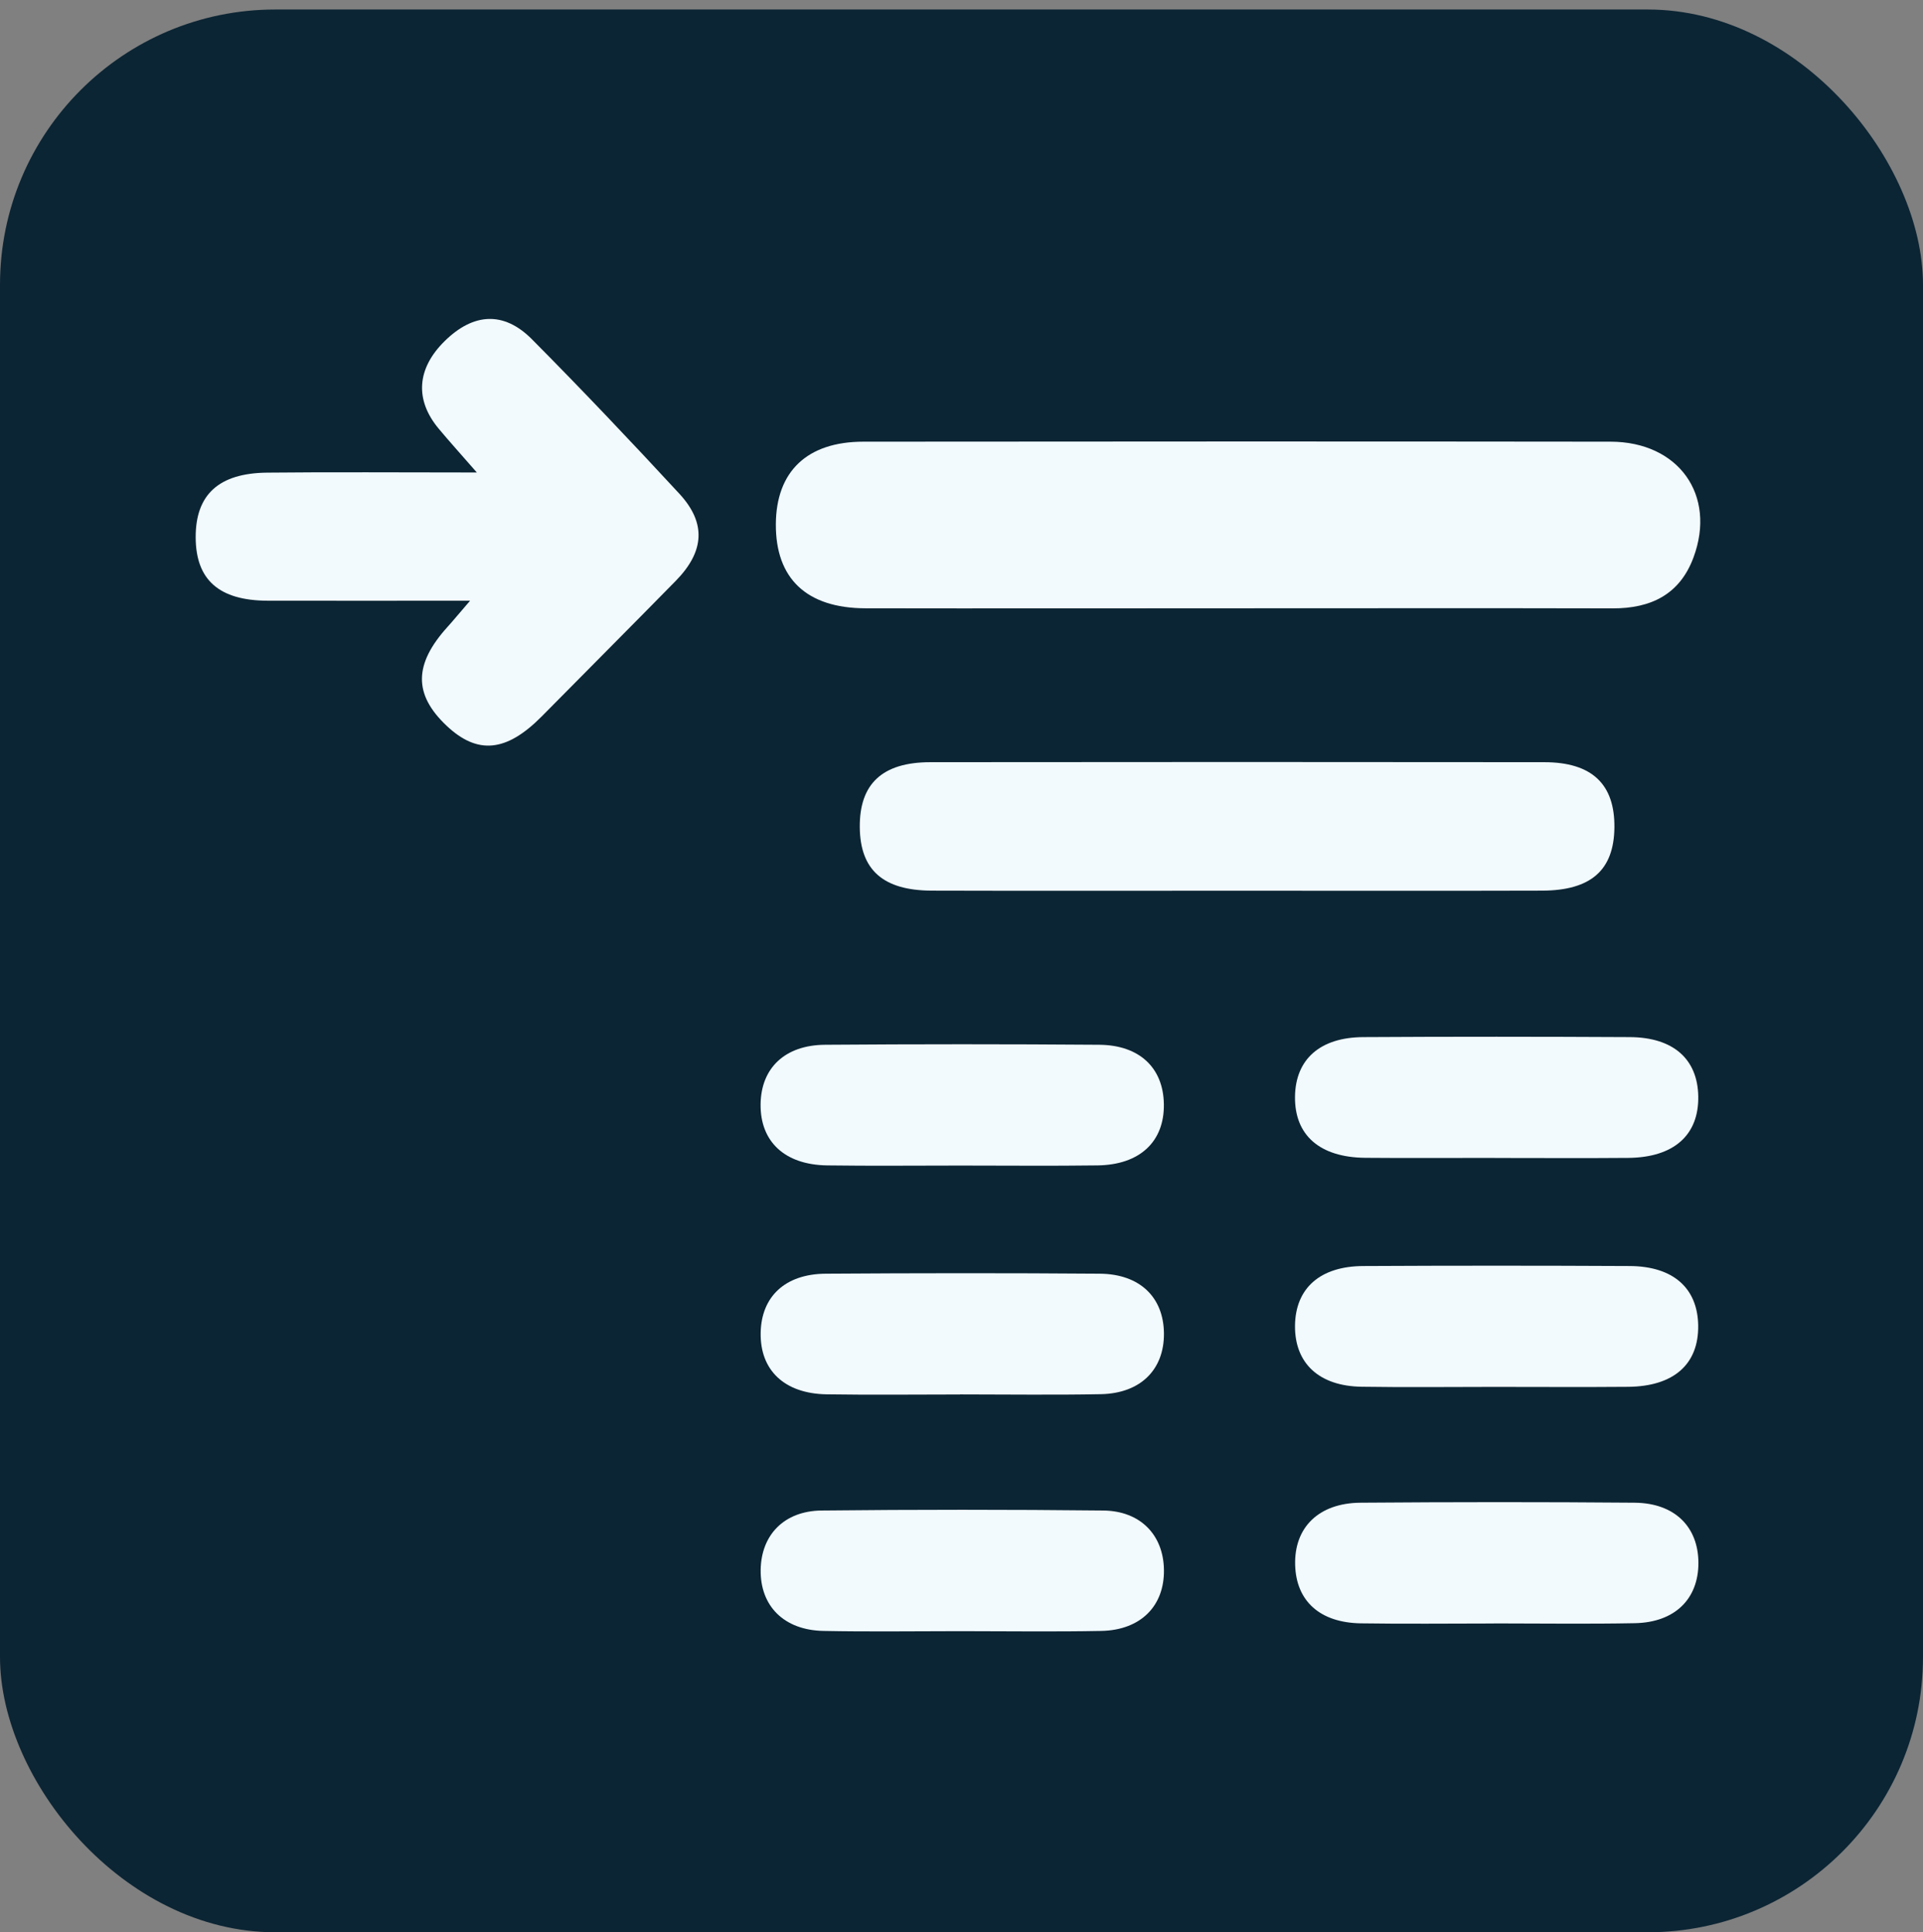 <?xml version="1.0" encoding="UTF-8"?>
<svg id="Heading_Pressed" xmlns="http://www.w3.org/2000/svg" viewBox="0 0 250.88 252.12">
  <rect x="0" y="0" width="250.88" height="252.12" fill="#808080" stroke="none"/>
  <defs>
    <style>
      .cls-1 {
        fill: #0c2534;
      }

      .cls-2 {
        fill: #f2fafe;
      }
    </style>
  </defs>
  <rect class="cls-1" x="0" y="1.24" width="250.88" height="250.88" rx="35.91" ry="35.91"/>
  <g>
    <path class="cls-2" d="M161.16,79.37c-16.08,0-32.17.03-48.25,0-7.68-.02-11.73-3.88-11.69-10.98.04-6.87,4.07-10.75,11.4-10.76,32.5-.03,65-.04,97.5,0,8.88.01,13.83,6.98,10.82,15.1-1.79,4.84-5.56,6.66-10.53,6.65-16.42-.04-32.83-.01-49.25-.01Z"/>
    <path class="cls-2" d="M61.31,78.38c-9.51,0-17.95.02-26.39,0-6.34-.02-9.38-2.72-9.39-8.27-.02-5.55,2.99-8.37,9.31-8.44,8.59-.09,17.17-.02,27.37-.02-2.33-2.67-3.68-4.16-4.97-5.71-3.16-3.78-2.87-7.86.79-11.45,3.73-3.66,7.69-3.92,11.36-.23,6.54,6.59,12.94,13.34,19.24,20.16,3.54,3.83,3.28,7.55-.48,11.38-5.8,5.91-11.65,11.78-17.47,17.67-4.62,4.67-8.39,5.03-12.43,1.21-4.32-4.09-4.27-8.02.15-12.9.75-.83,1.46-1.7,2.92-3.39Z"/>
    <path class="cls-2" d="M161.37,116.22c-13.27,0-26.53.03-39.8-.01-6.37-.02-9.35-2.71-9.4-8.27-.05-5.65,2.92-8.48,9.19-8.49,26.7-.03,53.4-.03,80.1,0,6.24,0,9.22,2.88,9.16,8.52-.06,5.56-3.05,8.22-9.44,8.24-13.27.04-26.53.01-39.8.01Z"/>
    <path class="cls-2" d="M195.03,151.08c-5.63,0-11.26.04-16.89-.01-5.97-.05-9.25-2.95-9.19-7.98.06-4.86,3.25-7.74,8.91-7.77,11.59-.07,23.18-.06,34.77,0,5.68.03,8.85,2.87,8.93,7.74.08,5.05-3.19,7.97-9.15,8.02-5.79.05-11.59.01-17.38.01Z"/>
    <path class="cls-2" d="M125.3,152.08c-5.8,0-11.59.06-17.39-.02-5.53-.08-8.74-3.1-8.68-7.99.06-4.71,3.16-7.71,8.41-7.75,11.92-.09,23.84-.09,35.77,0,5.27.04,8.36,3.03,8.43,7.74.08,4.89-3.13,7.93-8.66,8-5.96.08-11.92.02-17.88.02Z"/>
    <path class="cls-2" d="M195.03,180.96c-5.8,0-11.59.07-17.39-.02-5.57-.08-8.74-3.08-8.69-7.98.06-4.86,3.25-7.74,8.9-7.77,11.59-.06,23.18-.06,34.77,0,5.67.03,8.85,2.88,8.93,7.74.08,5.06-3.18,7.97-9.15,8.02-5.8.05-11.59.01-17.39.01Z"/>
    <path class="cls-2" d="M125.24,181.95c-5.8,0-11.59.07-17.39-.02-5.52-.09-8.71-3.15-8.61-8.05.09-4.7,3.19-7.65,8.47-7.69,11.92-.08,23.84-.09,35.77,0,5.23.04,8.33,3.08,8.37,7.79.04,4.72-3.05,7.83-8.23,7.93-6.12.12-12.25.03-18.38.03Z"/>
    <path class="cls-2" d="M194.9,211.83c-5.79,0-11.59.07-17.38-.02-5.33-.09-8.42-2.92-8.55-7.61-.14-4.89,3.06-8.09,8.54-8.13,11.92-.09,23.84-.1,35.76,0,5.21.05,8.3,3.14,8.31,7.86,0,4.71-3.08,7.76-8.29,7.86-6.12.12-12.25.03-18.38.03Z"/>
    <path class="cls-2" d="M125.29,212.83c-5.96,0-11.92.09-17.88-.03-5.14-.11-8.24-3.25-8.17-7.98.07-4.53,3.04-7.67,7.93-7.73,12.25-.13,24.5-.13,36.76,0,4.87.05,7.86,3.21,7.92,7.74.07,4.72-3.04,7.87-8.18,7.97-6.12.12-12.25.03-18.38.03Z"/>
  </g>
</svg>